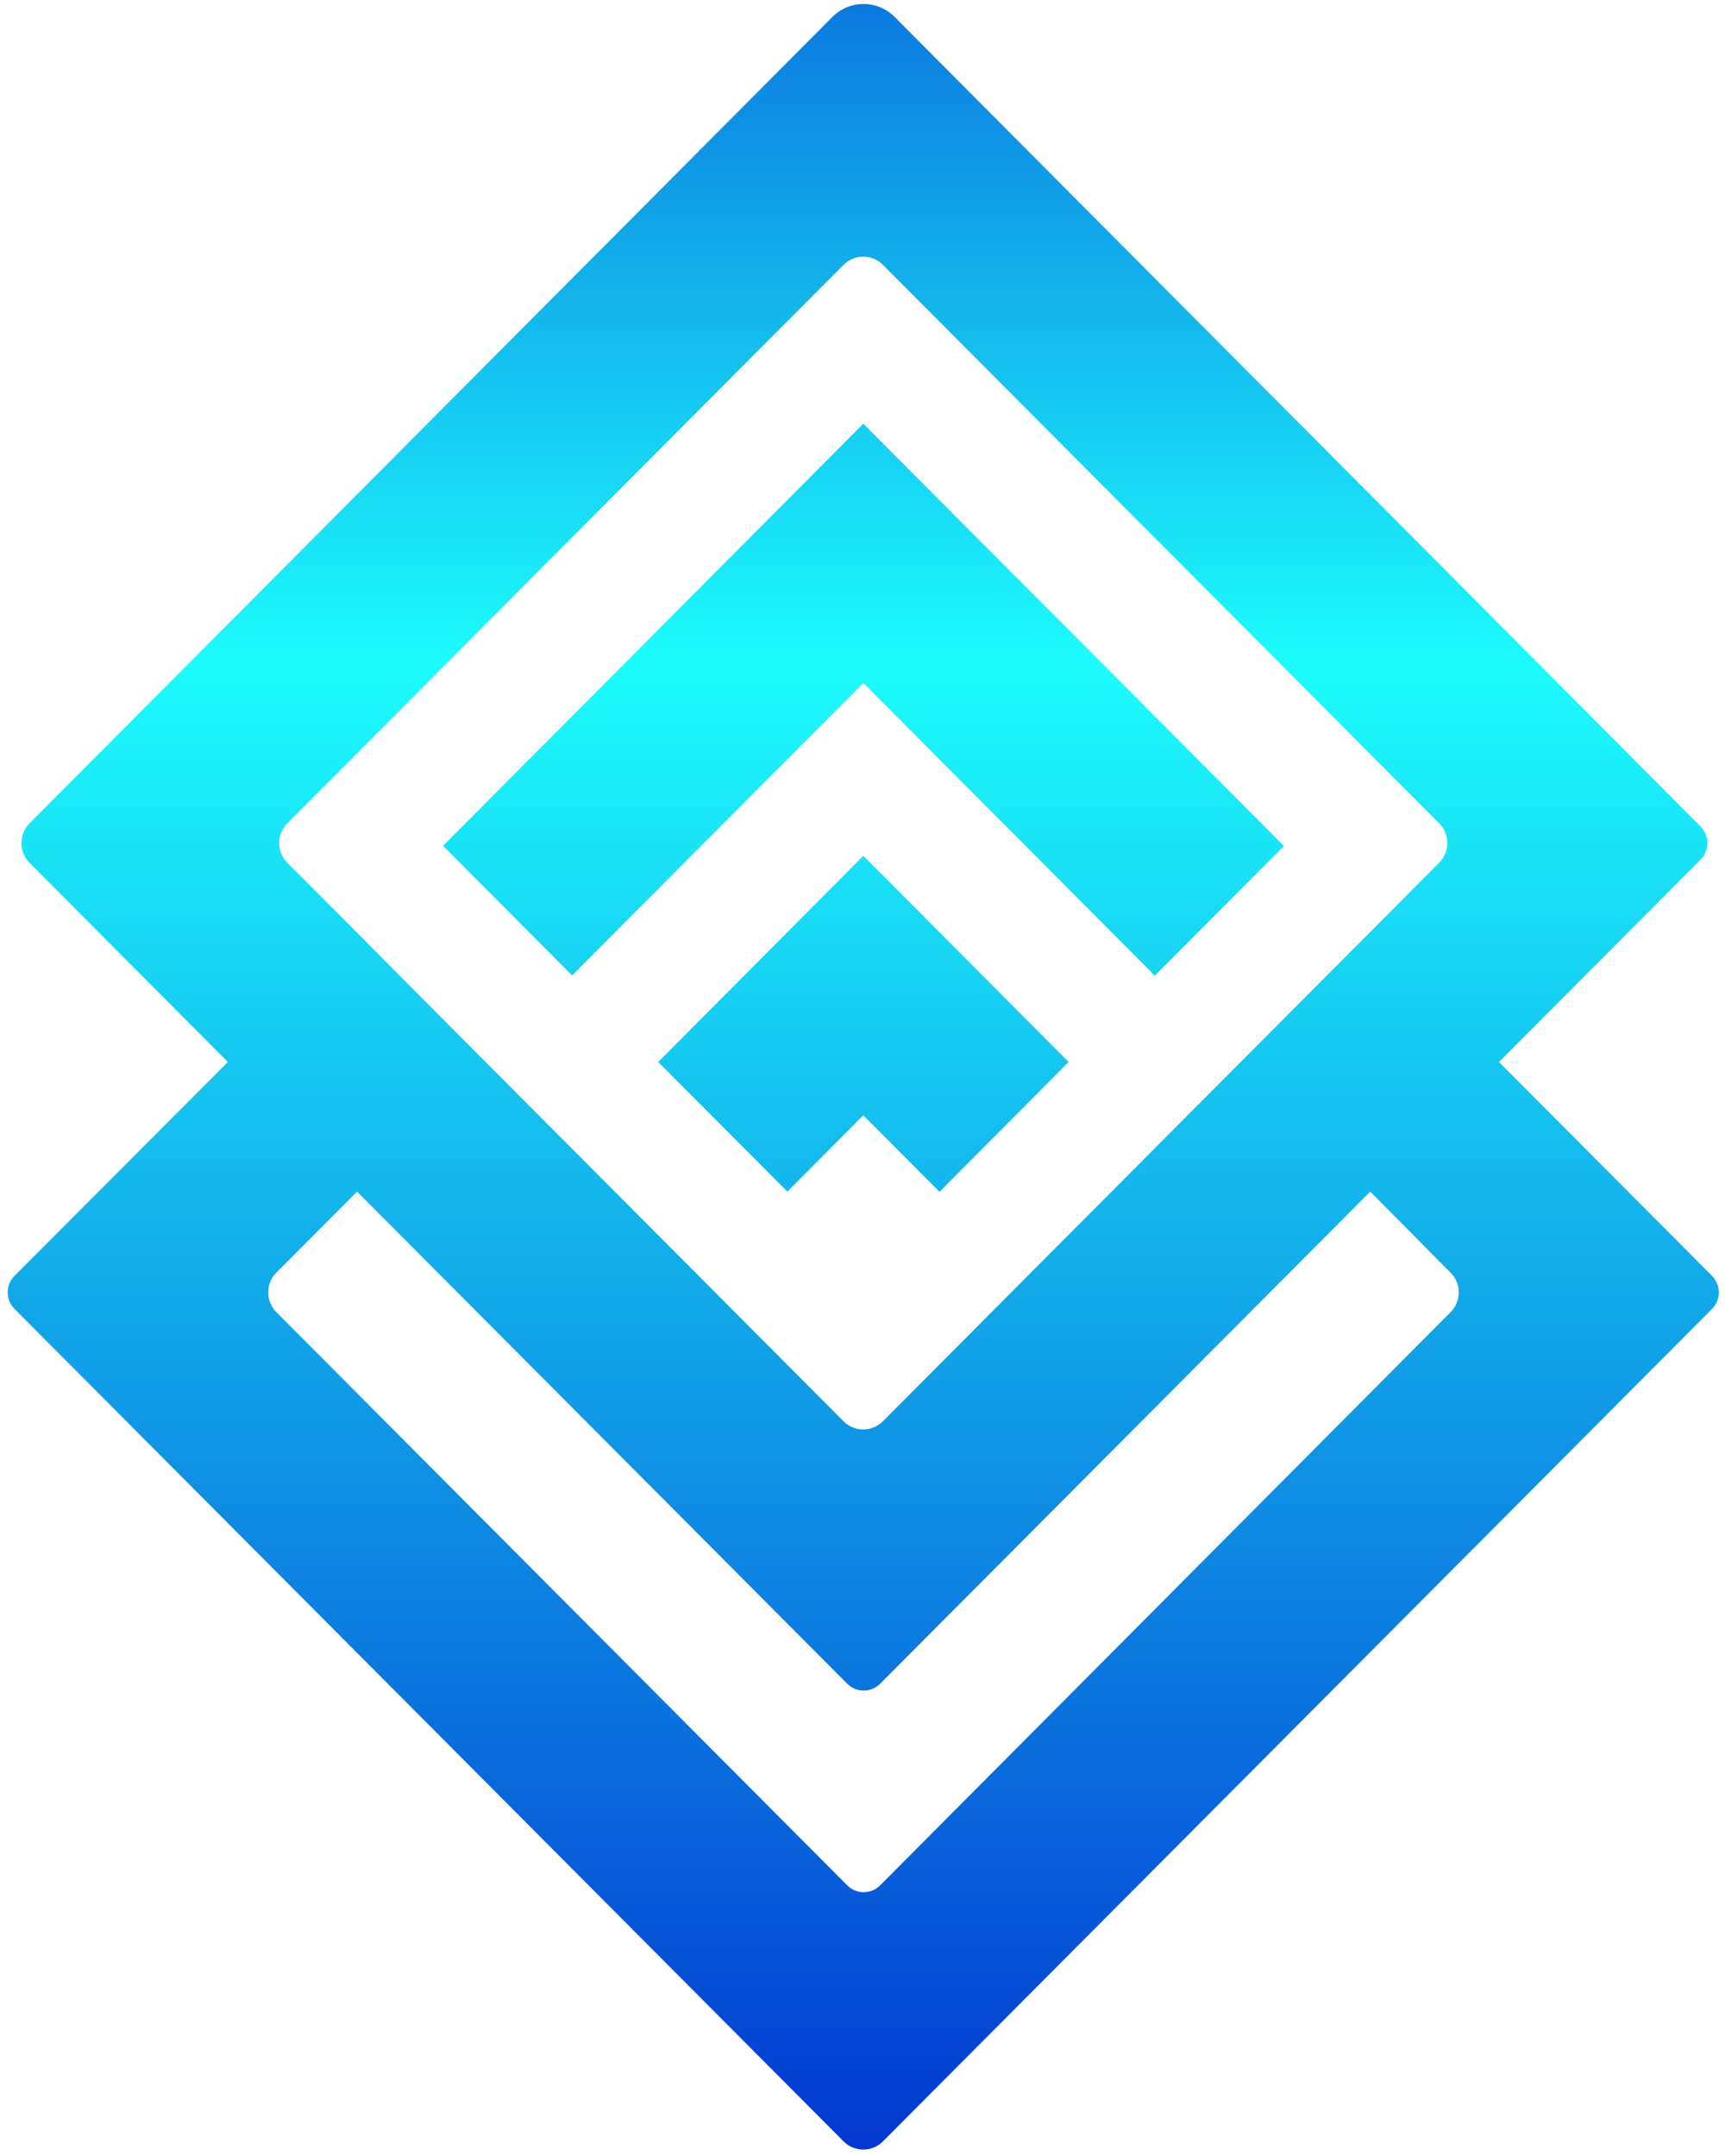 <svg xmlns="http://www.w3.org/2000/svg" width="224" height="280" viewBox="0 0 224 280" fill="none"><path d="M74.287 126.677L57.526 109.846L112.105 55.03L166.72 109.864L149.959 126.705L112.105 88.692L74.287 126.677ZM222.321 169.986L114.683 278.075C114.346 278.42 113.944 278.694 113.501 278.881C113.057 279.067 112.581 279.164 112.1 279.164C111.619 279.164 111.143 279.067 110.7 278.881C110.257 278.694 109.855 278.42 109.518 278.075L1.879 169.986C1.314 169.417 0.996 168.646 0.996 167.842C0.996 167.038 1.314 166.267 1.879 165.699L29.594 137.922L3.869 112.09C3.525 111.752 3.251 111.347 3.064 110.901C2.877 110.455 2.781 109.976 2.781 109.492C2.781 109.008 2.877 108.529 3.064 108.083C3.251 107.637 3.525 107.233 3.869 106.894L108.062 2.229C108.593 1.687 109.226 1.256 109.925 0.961C110.624 0.667 111.374 0.516 112.132 0.516C112.89 0.516 113.64 0.667 114.339 0.961C115.038 1.256 115.671 1.687 116.202 2.229L220.829 107.339C221.11 107.621 221.334 107.956 221.486 108.325C221.638 108.693 221.717 109.088 221.717 109.488C221.717 109.887 221.638 110.282 221.486 110.65C221.334 111.019 221.11 111.354 220.829 111.636L194.652 137.922L222.321 165.708C222.884 166.276 223.2 167.045 223.2 167.847C223.2 168.648 222.884 169.417 222.321 169.986ZM46.319 121.082L53.112 127.931L109.509 184.555C109.846 184.9 110.248 185.174 110.691 185.361C111.134 185.547 111.61 185.644 112.091 185.644C112.572 185.644 113.048 185.547 113.492 185.361C113.935 185.174 114.337 184.9 114.674 184.555L186.846 112.081C187.19 111.742 187.464 111.338 187.651 110.892C187.838 110.446 187.934 109.967 187.934 109.483C187.934 108.999 187.838 108.52 187.651 108.074C187.464 107.628 187.19 107.224 186.846 106.885L114.674 34.42C114.337 34.075 113.935 33.801 113.492 33.615C113.048 33.428 112.572 33.331 112.091 33.331C111.61 33.331 111.134 33.428 110.691 33.615C110.248 33.801 109.846 34.075 109.509 34.42L37.337 106.885C36.992 107.224 36.718 107.628 36.531 108.074C36.344 108.52 36.248 108.999 36.248 109.483C36.248 109.967 36.344 110.446 36.531 110.892C36.718 111.338 36.992 111.742 37.337 112.081L46.319 121.082ZM188.329 165.244L177.936 154.753L114.294 218.662C114.013 218.945 113.68 219.169 113.313 219.322C112.946 219.475 112.552 219.554 112.155 219.554C111.757 219.554 111.364 219.475 110.997 219.322C110.629 219.169 110.296 218.945 110.015 218.662L46.364 154.753L35.917 165.244C35.572 165.583 35.298 165.987 35.111 166.433C34.924 166.879 34.828 167.358 34.828 167.842C34.828 168.326 34.924 168.805 35.111 169.251C35.298 169.698 35.572 170.102 35.917 170.44L110.015 244.849C110.296 245.132 110.629 245.356 110.997 245.509C111.364 245.662 111.757 245.741 112.155 245.741C112.552 245.741 112.946 245.662 113.313 245.509C113.68 245.356 114.013 245.132 114.294 244.849L188.338 170.44C188.683 170.102 188.957 169.698 189.144 169.251C189.331 168.805 189.427 168.326 189.427 167.842C189.427 167.358 189.331 166.879 189.144 166.433C188.957 165.987 188.683 165.583 188.338 165.244H188.329ZM85.476 137.922L102.246 154.753L112.105 144.844L122 154.781L138.77 137.922L112.105 111.145L85.476 137.922Z" fill="url(#paint0_linear_285_328)"></path><defs><linearGradient id="paint0_linear_285_328" x1="112.098" y1="-42.55" x2="112.098" y2="320.779" gradientUnits="userSpaceOnUse"><stop stop-color="#0338D1"></stop><stop offset="0.354" stop-color="#1CFCFC"></stop><stop offset="0.885" stop-color="#0338D1"></stop></linearGradient></defs></svg>